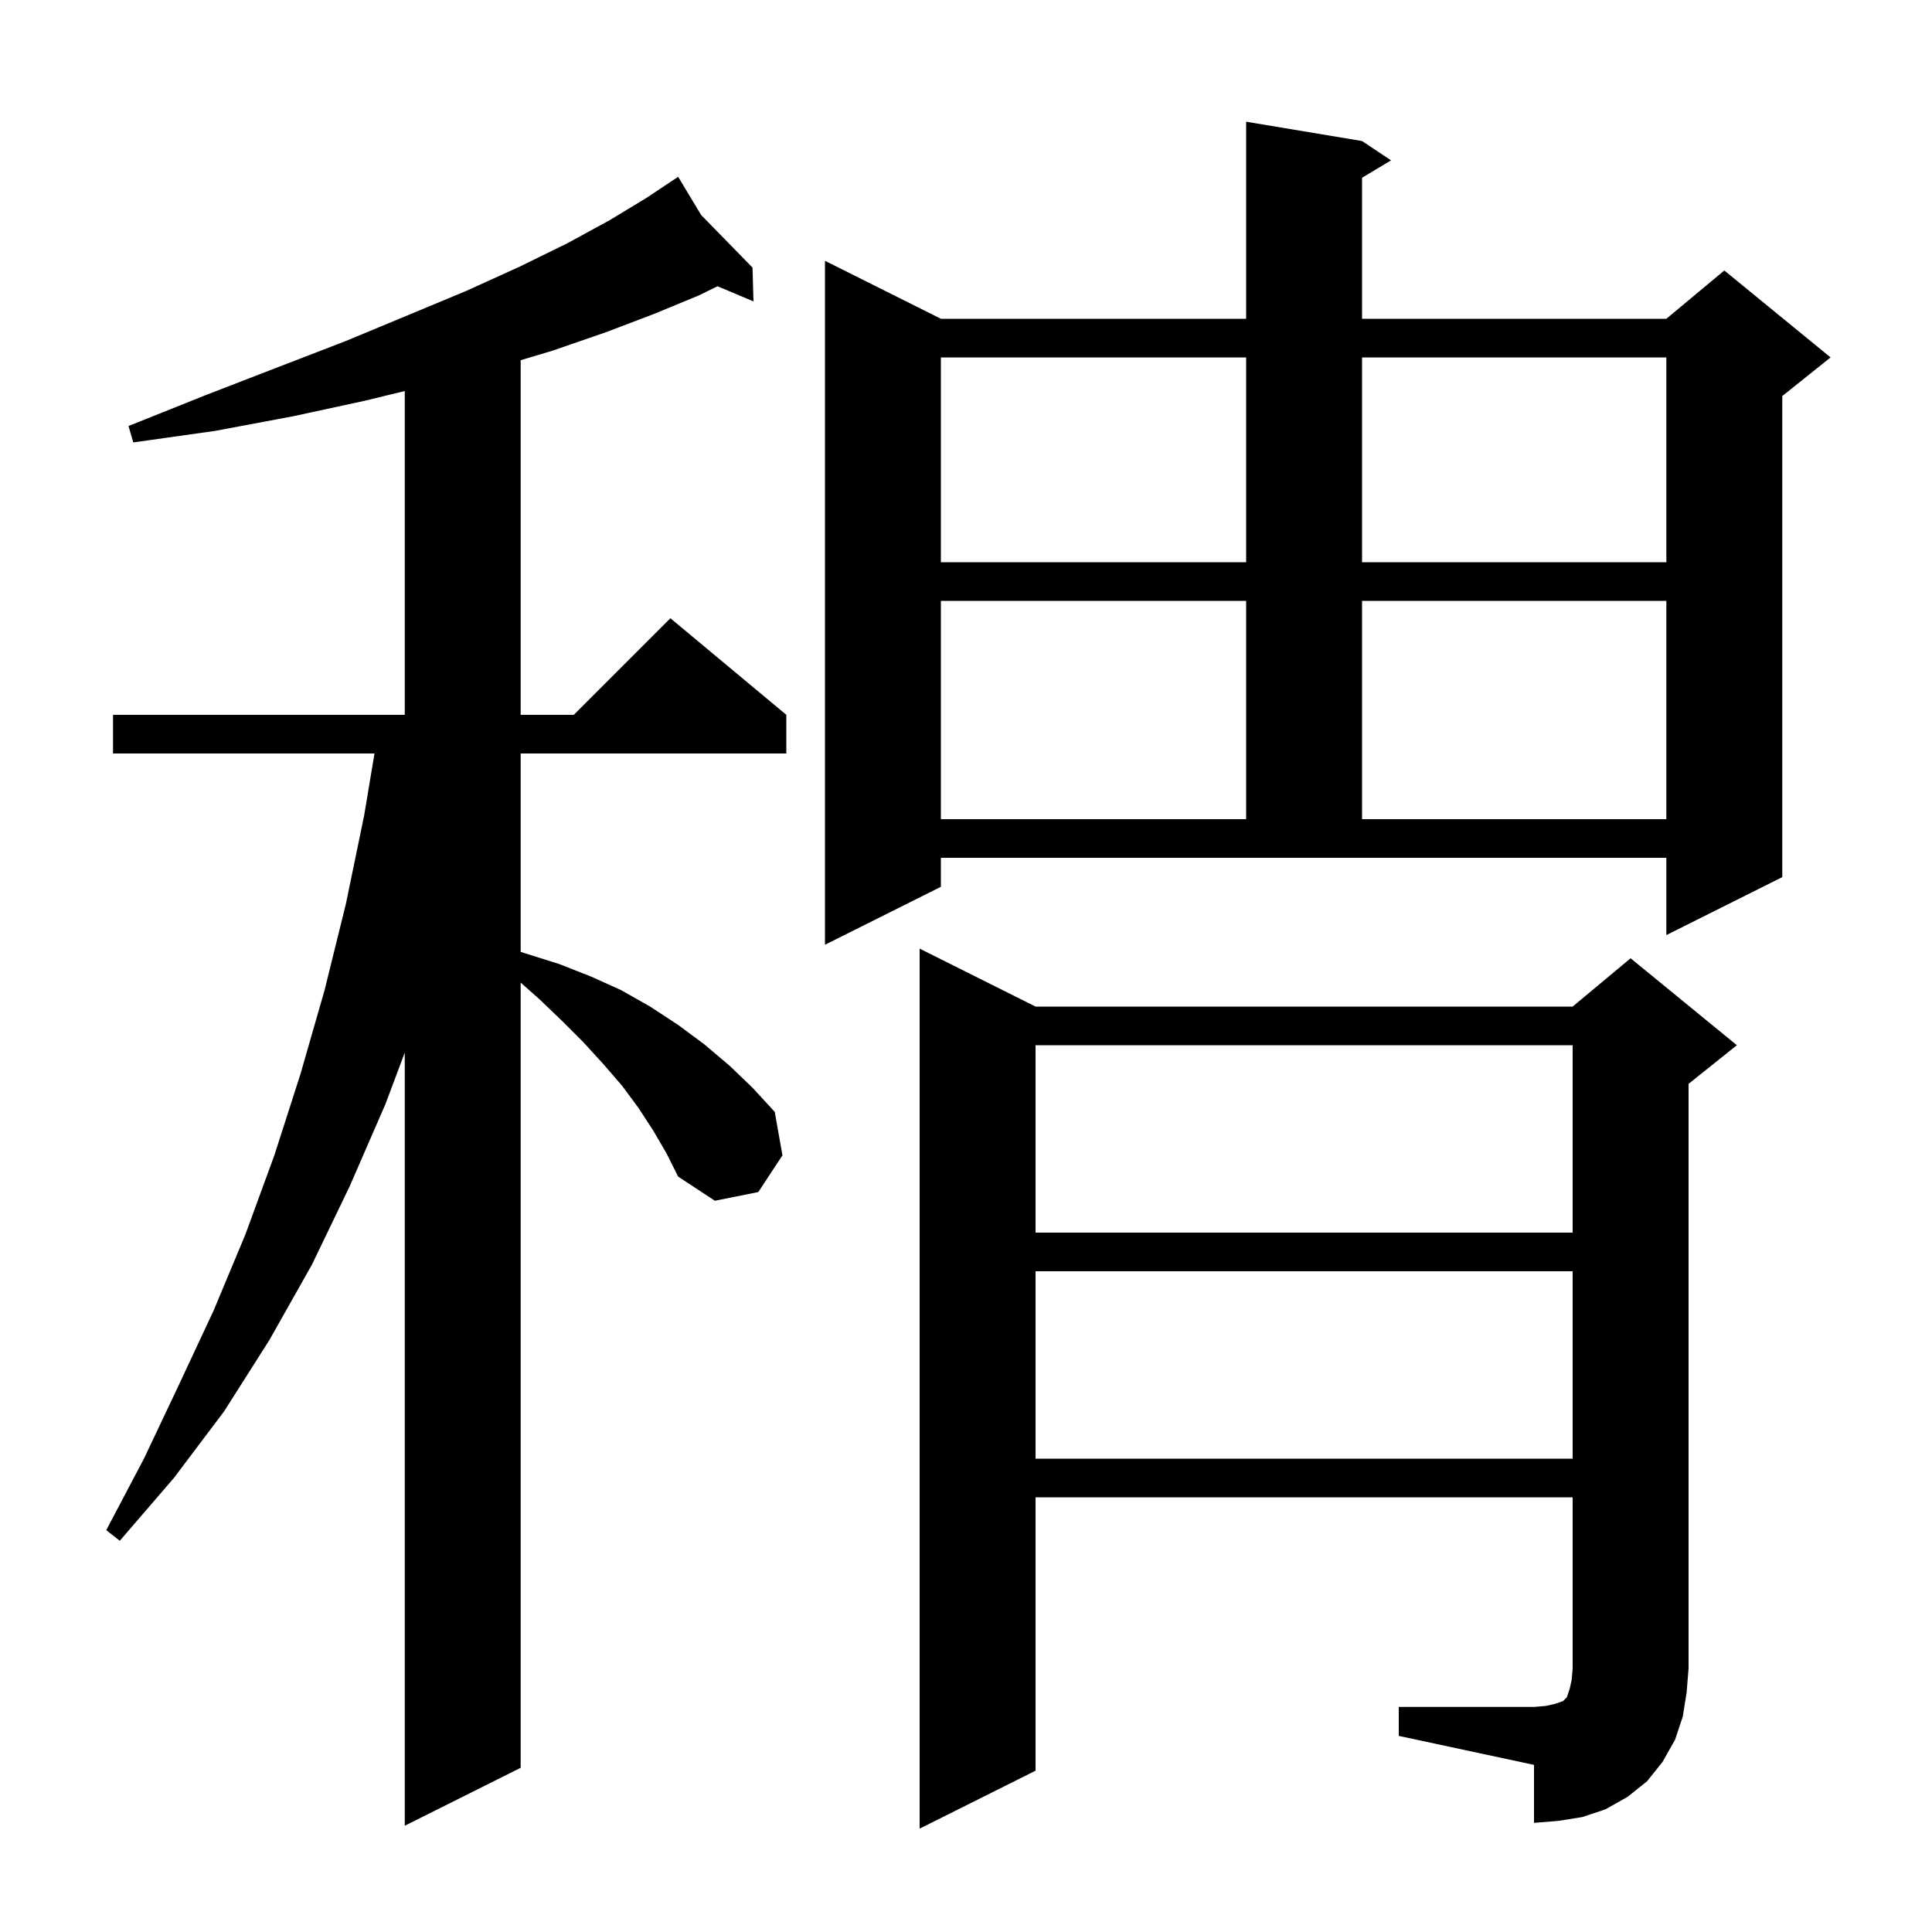 <svg xmlns="http://www.w3.org/2000/svg" xmlns:xlink="http://www.w3.org/1999/xlink" version="1.1" baseProfile="full" viewBox="0 0 200 200" width="200" height="200">
<g fill="black">
<path d="M 67.6 117.0 L 66.1 114.7 L 64.4 112.4 L 62.5 110.2 L 60.4 107.9 L 58.2 105.7 L 55.8 103.4 L 53.9 101.719 L 53.9 183.0 L 41.9 189.0 L 41.9 108.967 L 39.9 114.3 L 36.2 122.8 L 32.3 130.9 L 27.9 138.7 L 23.2 146.1 L 18.0 153.0 L 12.4 159.5 L 11.0 158.4 L 14.9 151.0 L 18.5 143.4 L 22.1 135.7 L 25.4 127.8 L 28.4 119.6 L 31.1 111.2 L 33.6 102.5 L 35.8 93.6 L 37.7 84.4 L 38.767 78.0 L 11.7 78.0 L 11.7 74.0 L 41.9 74.0 L 41.9 40.48 L 37.7 41.5 L 30.3 43.1 L 22.3 44.6 L 13.8 45.8 L 13.3 44.1 L 21.3 40.9 L 28.8 38.0 L 35.8 35.3 L 42.3 32.6 L 48.3 30.1 L 53.8 27.6 L 58.7 25.2 L 63.1 22.8 L 66.9 20.5 L 70.2 18.3 L 72.584 22.26 L 77.9 27.7 L 78.0 31.2 L 74.281 29.634 L 72.3 30.6 L 67.7 32.5 L 62.7 34.4 L 57.2 36.3 L 53.9 37.29 L 53.9 74.0 L 59.4 74.0 L 69.4 64.0 L 81.4 74.0 L 81.4 78.0 L 53.9 78.0 L 53.9 98.538 L 54.4 98.7 L 57.9 99.8 L 61.2 101.1 L 64.3 102.5 L 67.3 104.2 L 70.2 106.1 L 72.9 108.1 L 75.5 110.3 L 77.9 112.6 L 80.2 115.1 L 81.0 119.6 L 78.5 123.4 L 74.0 124.3 L 70.2 121.8 L 69.0 119.4 Z M 144.8 176.7 L 158.8 176.7 L 160.0 176.6 L 160.9 176.4 L 161.8 176.1 L 162.2 175.7 L 162.5 174.8 L 162.7 173.9 L 162.8 172.7 L 162.8 155.0 L 107.2 155.0 L 107.2 183.3 L 95.2 189.3 L 95.2 98.2 L 107.2 104.2 L 162.8 104.2 L 168.8 99.2 L 179.8 108.2 L 174.8 112.2 L 174.8 172.7 L 174.6 175.2 L 174.2 177.7 L 173.4 180.1 L 172.1 182.4 L 170.5 184.4 L 168.5 186.0 L 166.2 187.3 L 163.8 188.1 L 161.3 188.5 L 158.8 188.7 L 158.8 182.7 L 144.8 179.7 Z M 107.2 131.6 L 107.2 151.0 L 162.8 151.0 L 162.8 131.6 Z M 107.2 108.2 L 107.2 127.6 L 162.8 127.6 L 162.8 108.2 Z M 97.4 91.8 L 85.4 97.8 L 85.4 27.0 L 97.4 33.0 L 129.0 33.0 L 129.0 12.6 L 141.0 14.6 L 144.0 16.6 L 141.0 18.4 L 141.0 33.0 L 172.5 33.0 L 178.5 28.0 L 189.5 37.0 L 184.5 41.0 L 184.5 90.8 L 172.5 96.8 L 172.5 88.8 L 97.4 88.8 Z M 97.4 62.2 L 97.4 84.8 L 129.0 84.8 L 129.0 62.2 Z M 141.0 62.2 L 141.0 84.8 L 172.5 84.8 L 172.5 62.2 Z M 97.4 37.0 L 97.4 58.2 L 129.0 58.2 L 129.0 37.0 Z M 141.0 37.0 L 141.0 58.2 L 172.5 58.2 L 172.5 37.0 Z " />
</g>
</svg>
